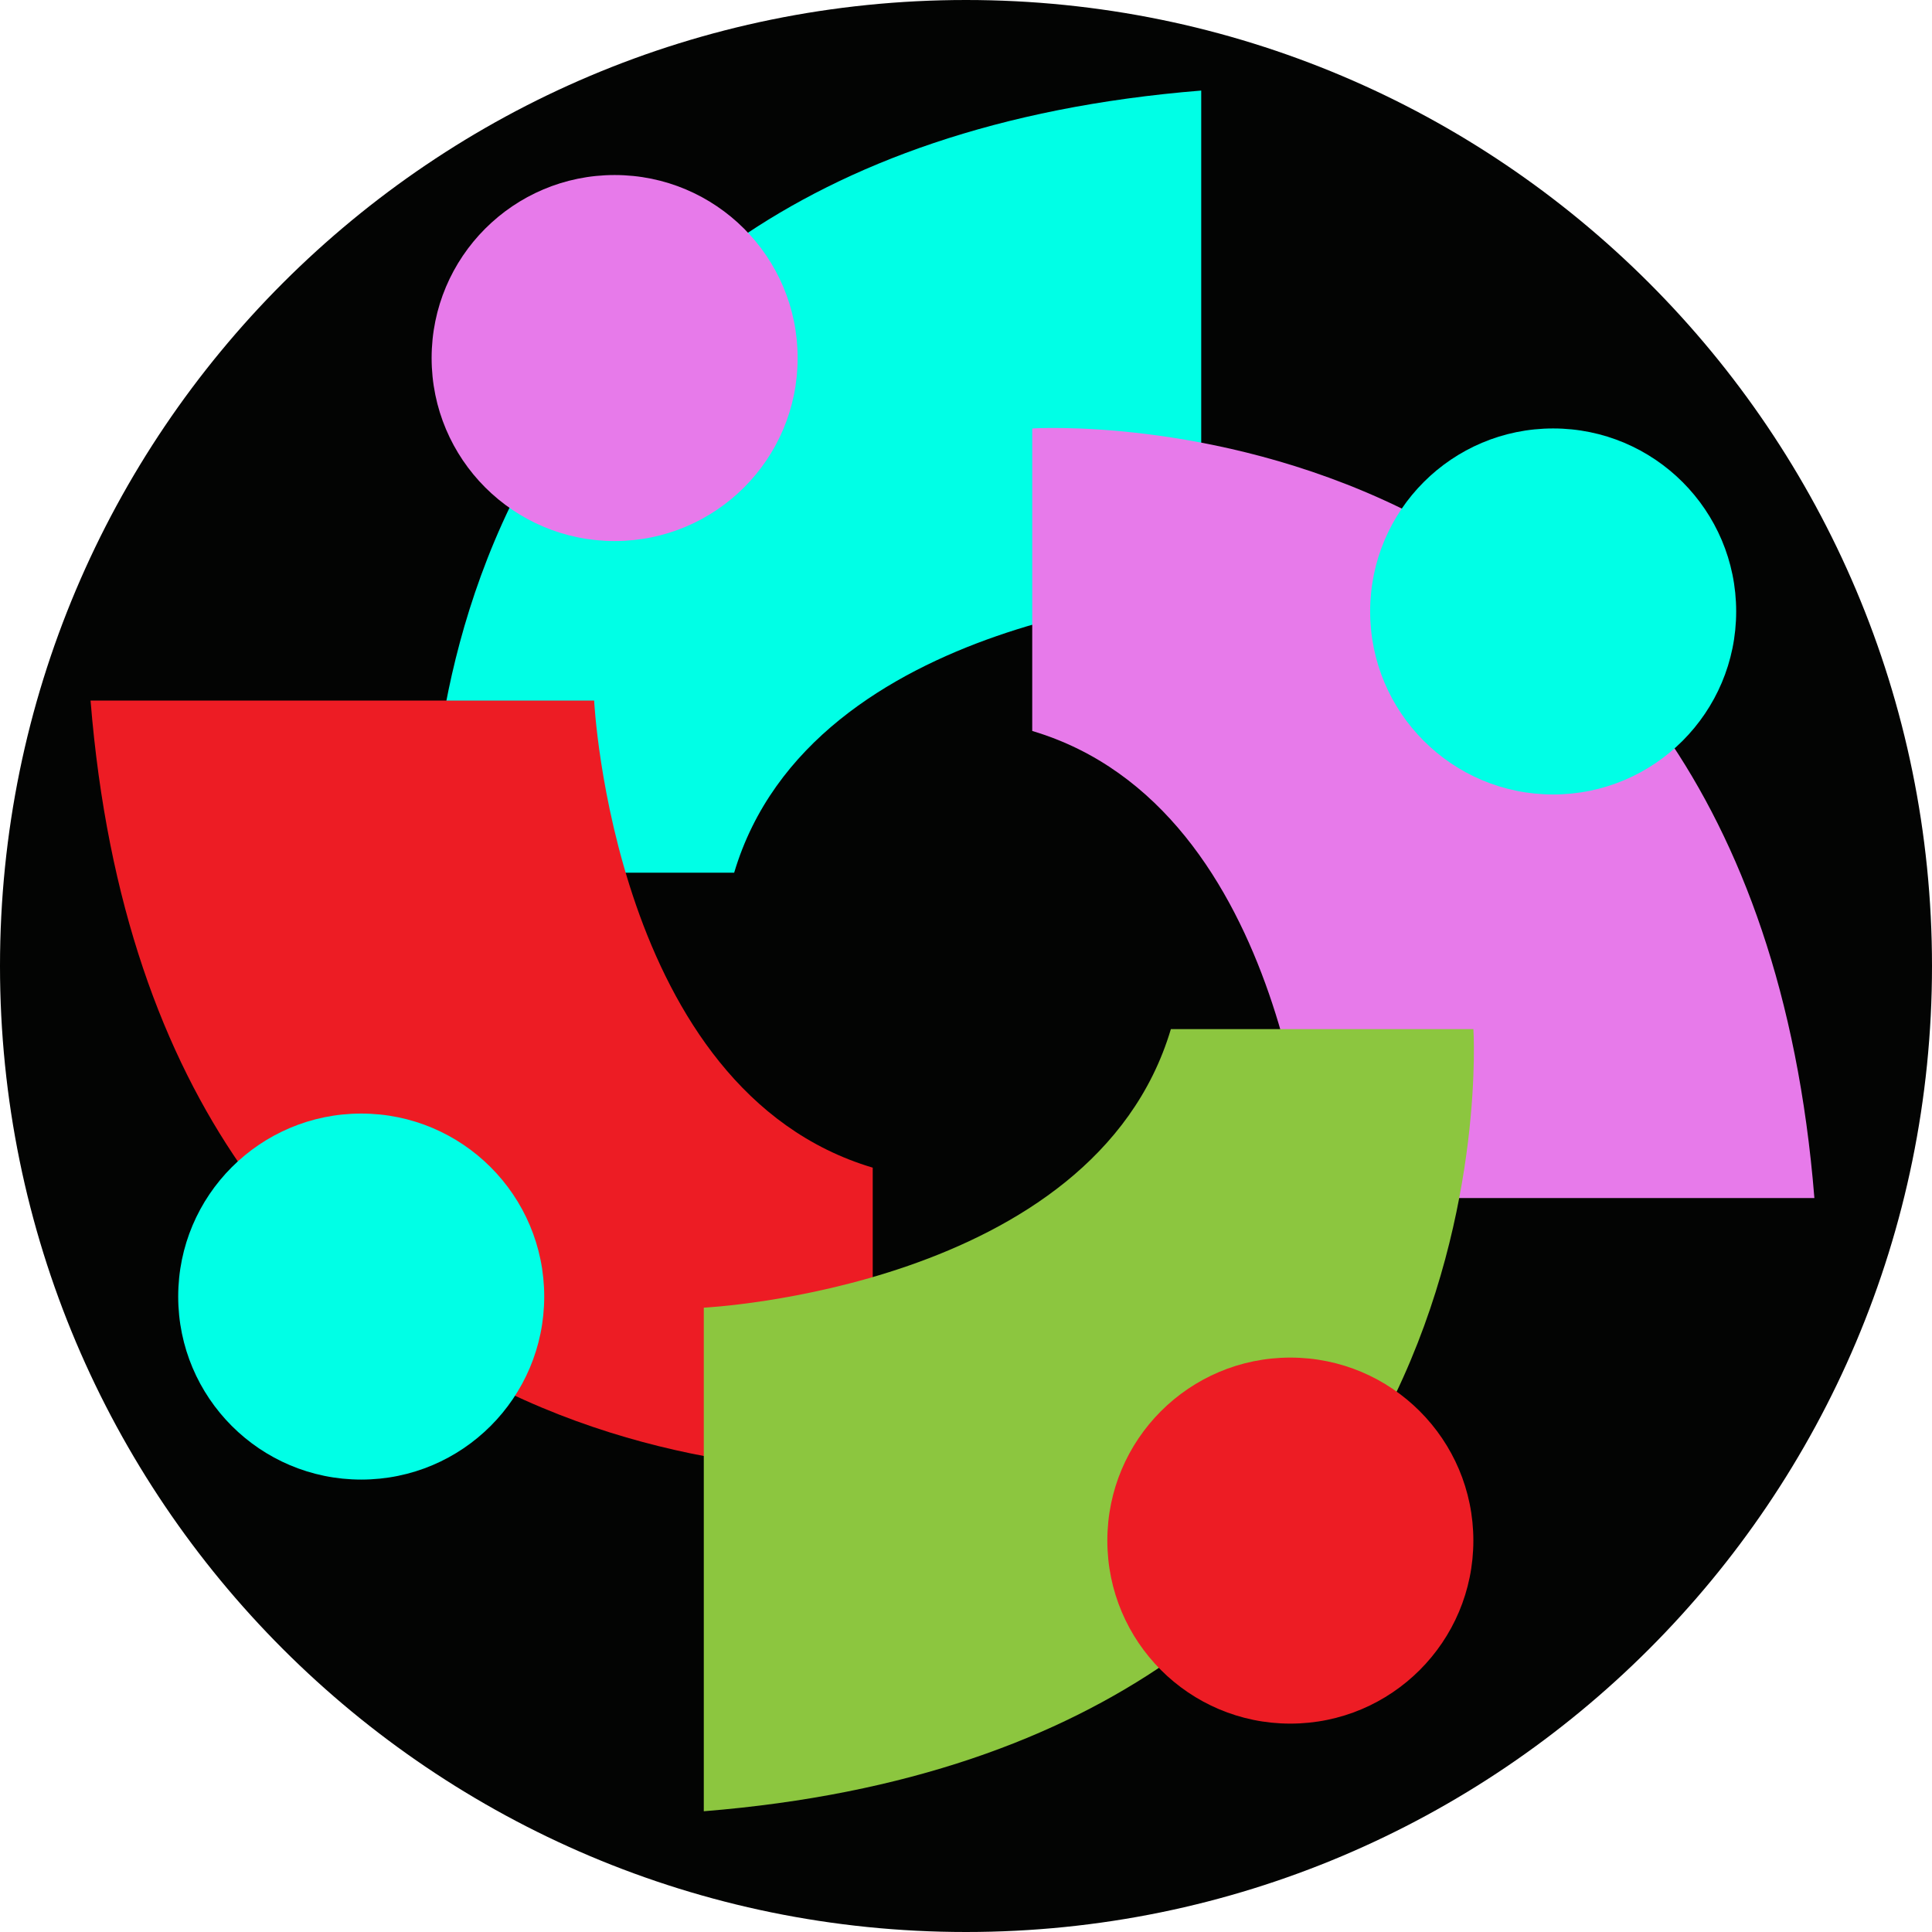 <svg width="64" height="64" viewBox="0 0 64 64" fill="none" xmlns="http://www.w3.org/2000/svg">
<g clip-path="url(#clip0_538_11)">
<path d="M32 64C49.673 64 64 49.673 64 32C64 14.327 49.673 0 32 0C14.327 0 0 14.327 0 32C0 49.673 14.327 64 32 64Z" fill="#030403"/>
<path d="M14.298 28.91C14.298 28.91 12.743 5.176 39.792 3V19.682C39.792 19.682 26.879 20.309 24.32 28.91H14.298Z" fill="#00FFE6"/>
<path d="M34.194 14.193C34.194 14.193 57.928 12.638 60.104 39.687H43.422C43.422 39.687 42.795 26.774 34.194 24.214V14.193Z" fill="#E77AEA"/>
<path d="M28.91 48.702C28.91 48.702 5.176 50.257 3 23.208H19.682C19.682 23.208 20.309 36.121 28.91 38.68V48.702Z" fill="#ED1C24"/>
<path d="M48.808 34.09C48.808 34.09 50.363 57.824 23.314 60V43.318C23.314 43.318 36.227 42.691 38.787 34.09H48.808Z" fill="#8CC63F"/>
<path d="M51.45 26.318C54.798 26.318 57.513 23.603 57.513 20.255C57.513 16.907 54.798 14.193 51.45 14.193C48.102 14.193 45.388 16.907 45.388 20.255C45.388 23.603 48.102 26.318 51.45 26.318Z" fill="#00FFE6"/>
<path d="M42.744 57.097C46.093 57.097 48.807 54.383 48.807 51.034C48.807 47.686 46.093 44.972 42.744 44.972C39.396 44.972 36.682 47.686 36.682 51.034C36.682 54.383 39.396 57.097 42.744 57.097Z" fill="#ED1C24"/>
<path d="M11.966 49.013C15.314 49.013 18.028 46.299 18.028 42.95C18.028 39.602 15.314 36.888 11.966 36.888C8.618 36.888 5.903 39.602 5.903 42.95C5.903 46.299 8.618 49.013 11.966 49.013Z" fill="#00FFE6"/>
<path d="M20.36 17.923C23.709 17.923 26.423 15.209 26.423 11.86C26.423 8.512 23.709 5.798 20.36 5.798C17.012 5.798 14.298 8.512 14.298 11.86C14.298 15.209 17.012 17.923 20.36 17.923Z" fill="#E77AEA"/>
</g>
<defs>
<clipPath id="clip0_538_11">
<rect width="64" height="64" fill="white"/>
</clipPath>
</defs>
</svg>
